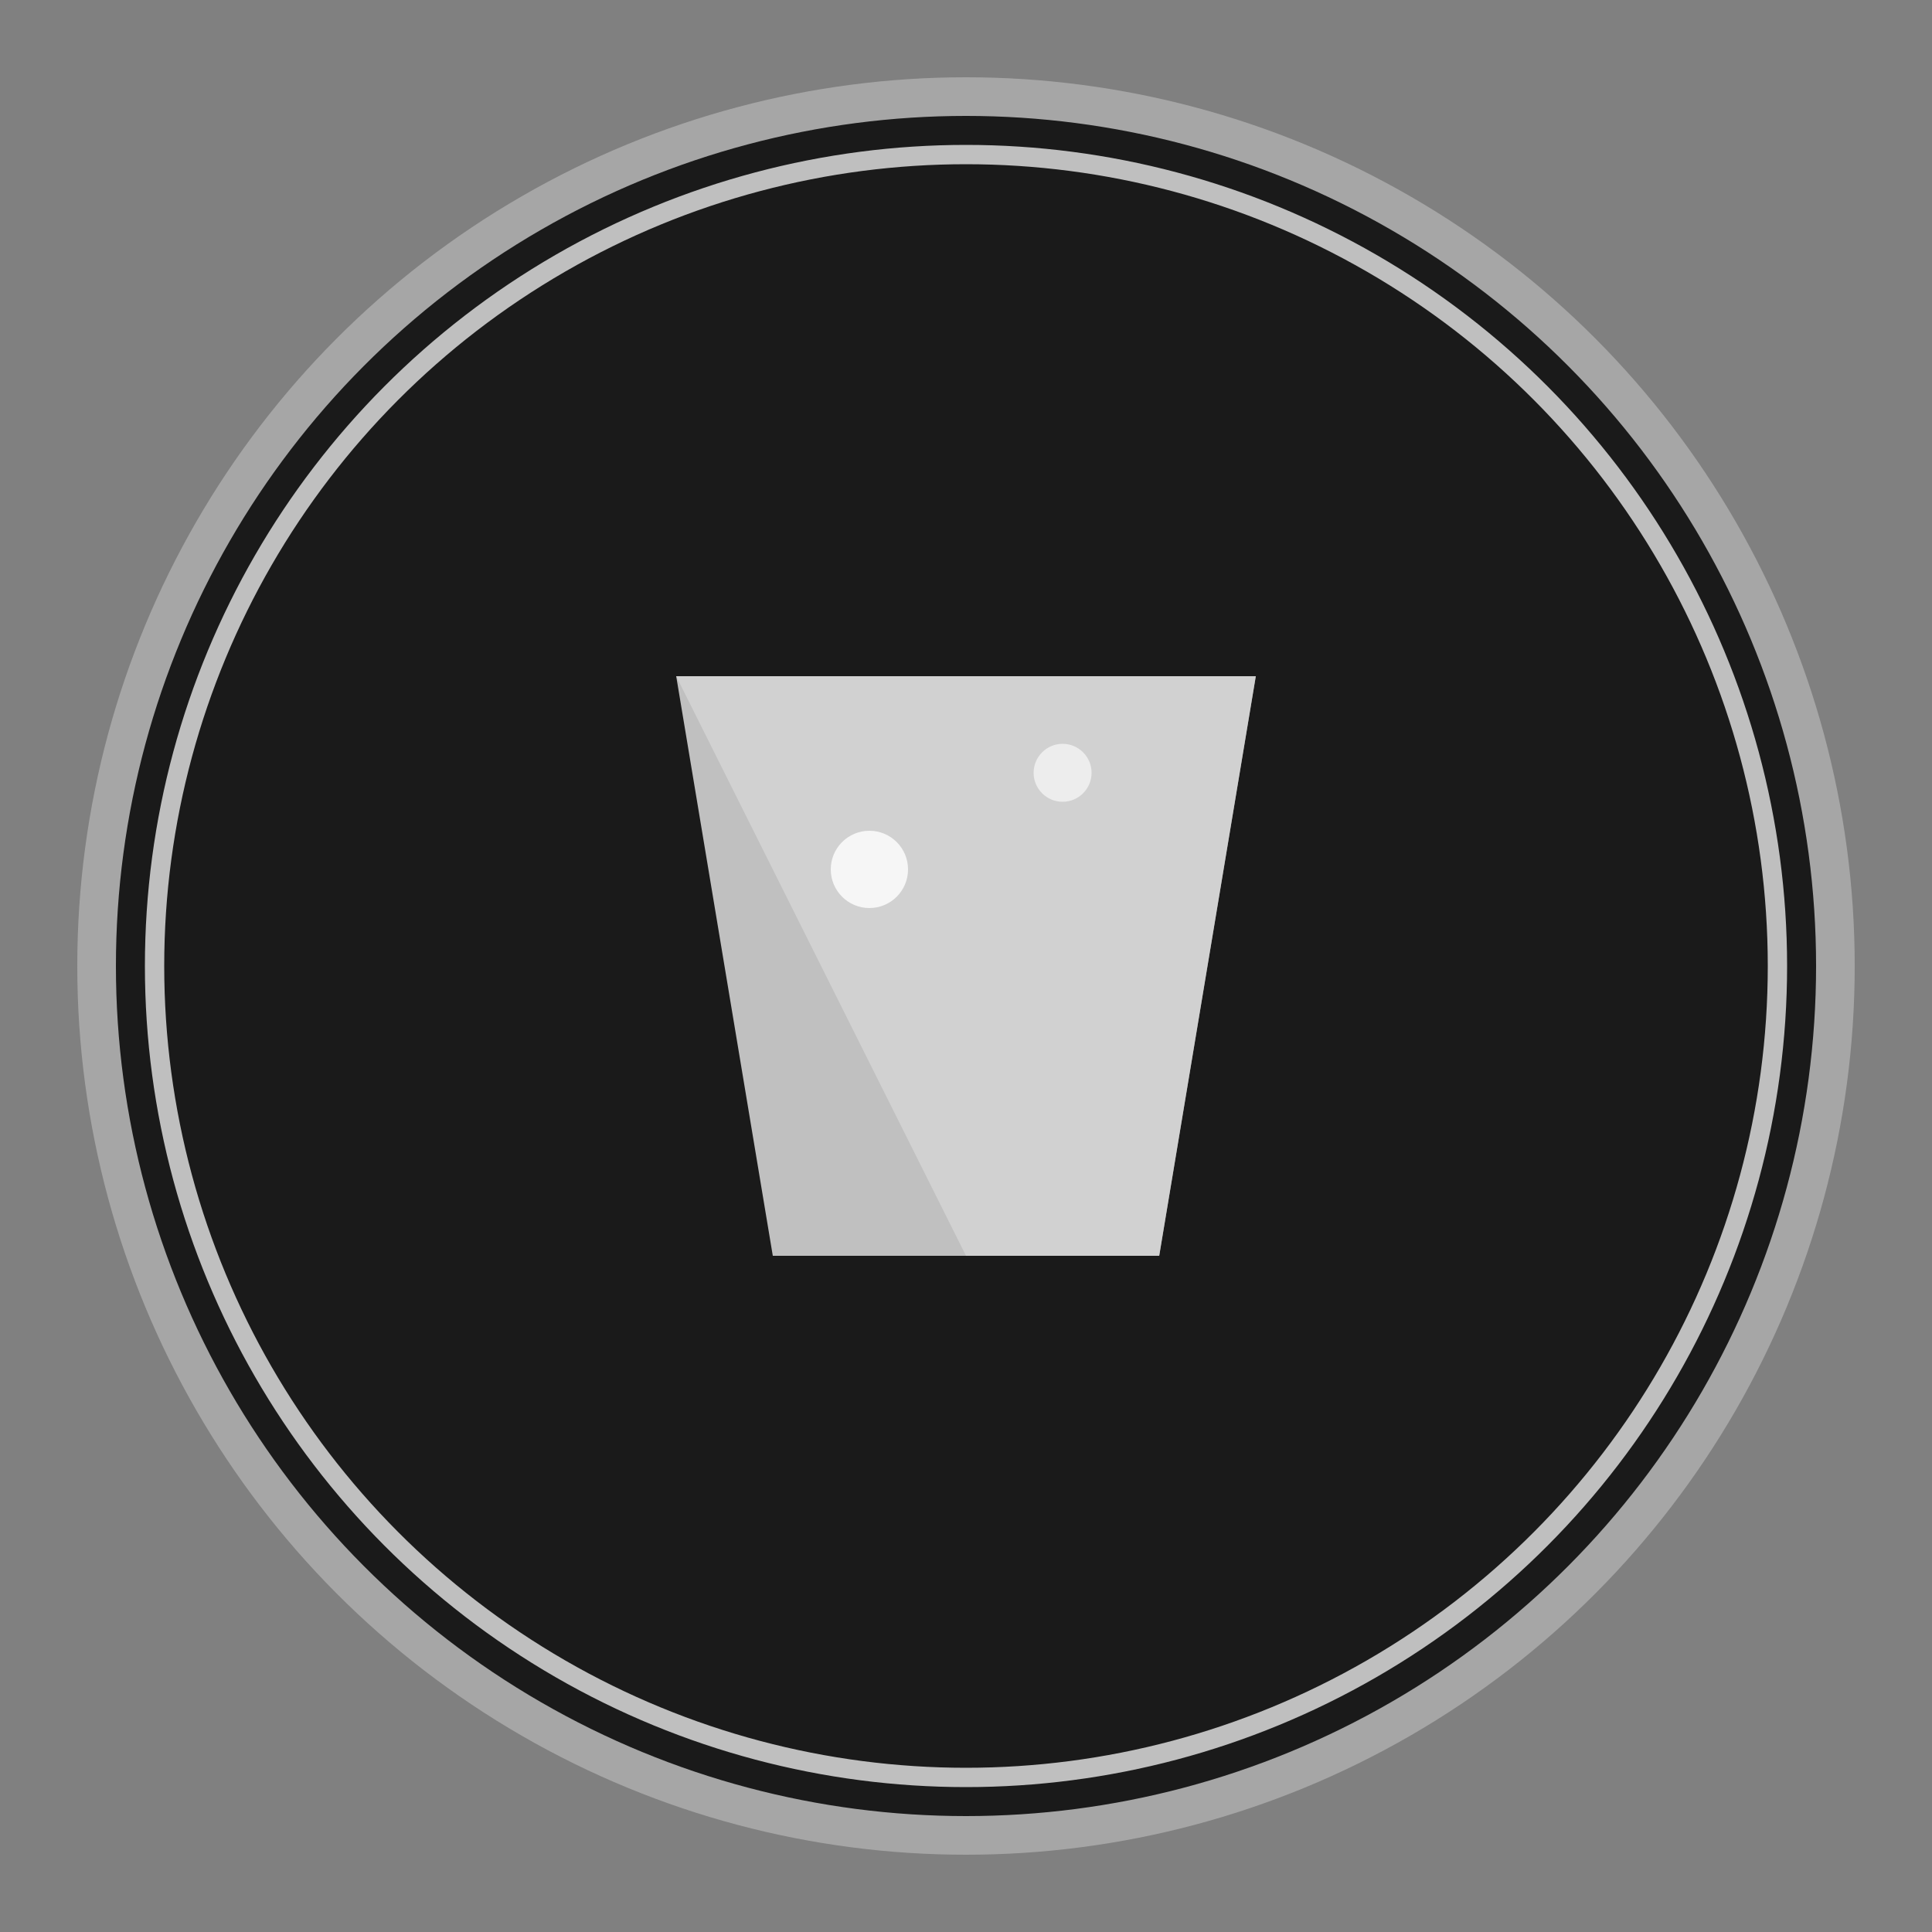 <svg xmlns="http://www.w3.org/2000/svg" viewBox="0 0 100 100">
  <rect x="0" y="0" width="100" height="100" fill="#808080" stroke="none"/>
  <!-- Background Circle -->
  <circle cx="50" cy="50" r="45" fill="#1a1a1a"/>
  
  <!-- Silver Shape -->
  <path d="M35 35 L65 35 L60 65 L40 65 Z" fill="#c0c0c0"/>
  <path d="M35 35 L65 35 L60 65 L50 65 L35 35" fill="#d9d9d9" opacity="0.7"/>
  
  <!-- Sparkles -->
  <circle cx="45" cy="45" r="2" fill="white" opacity="0.8"/>
  <circle cx="55" cy="40" r="1.5" fill="white" opacity="0.6"/>
  
  <!-- Outer Ring -->
  <circle cx="50" cy="50" r="45" fill="none" stroke="#a6a6a6" stroke-width="2"/>
  <circle cx="50" cy="50" r="42" fill="none" stroke="#bfbfbf" stroke-width="1"/>
</svg>